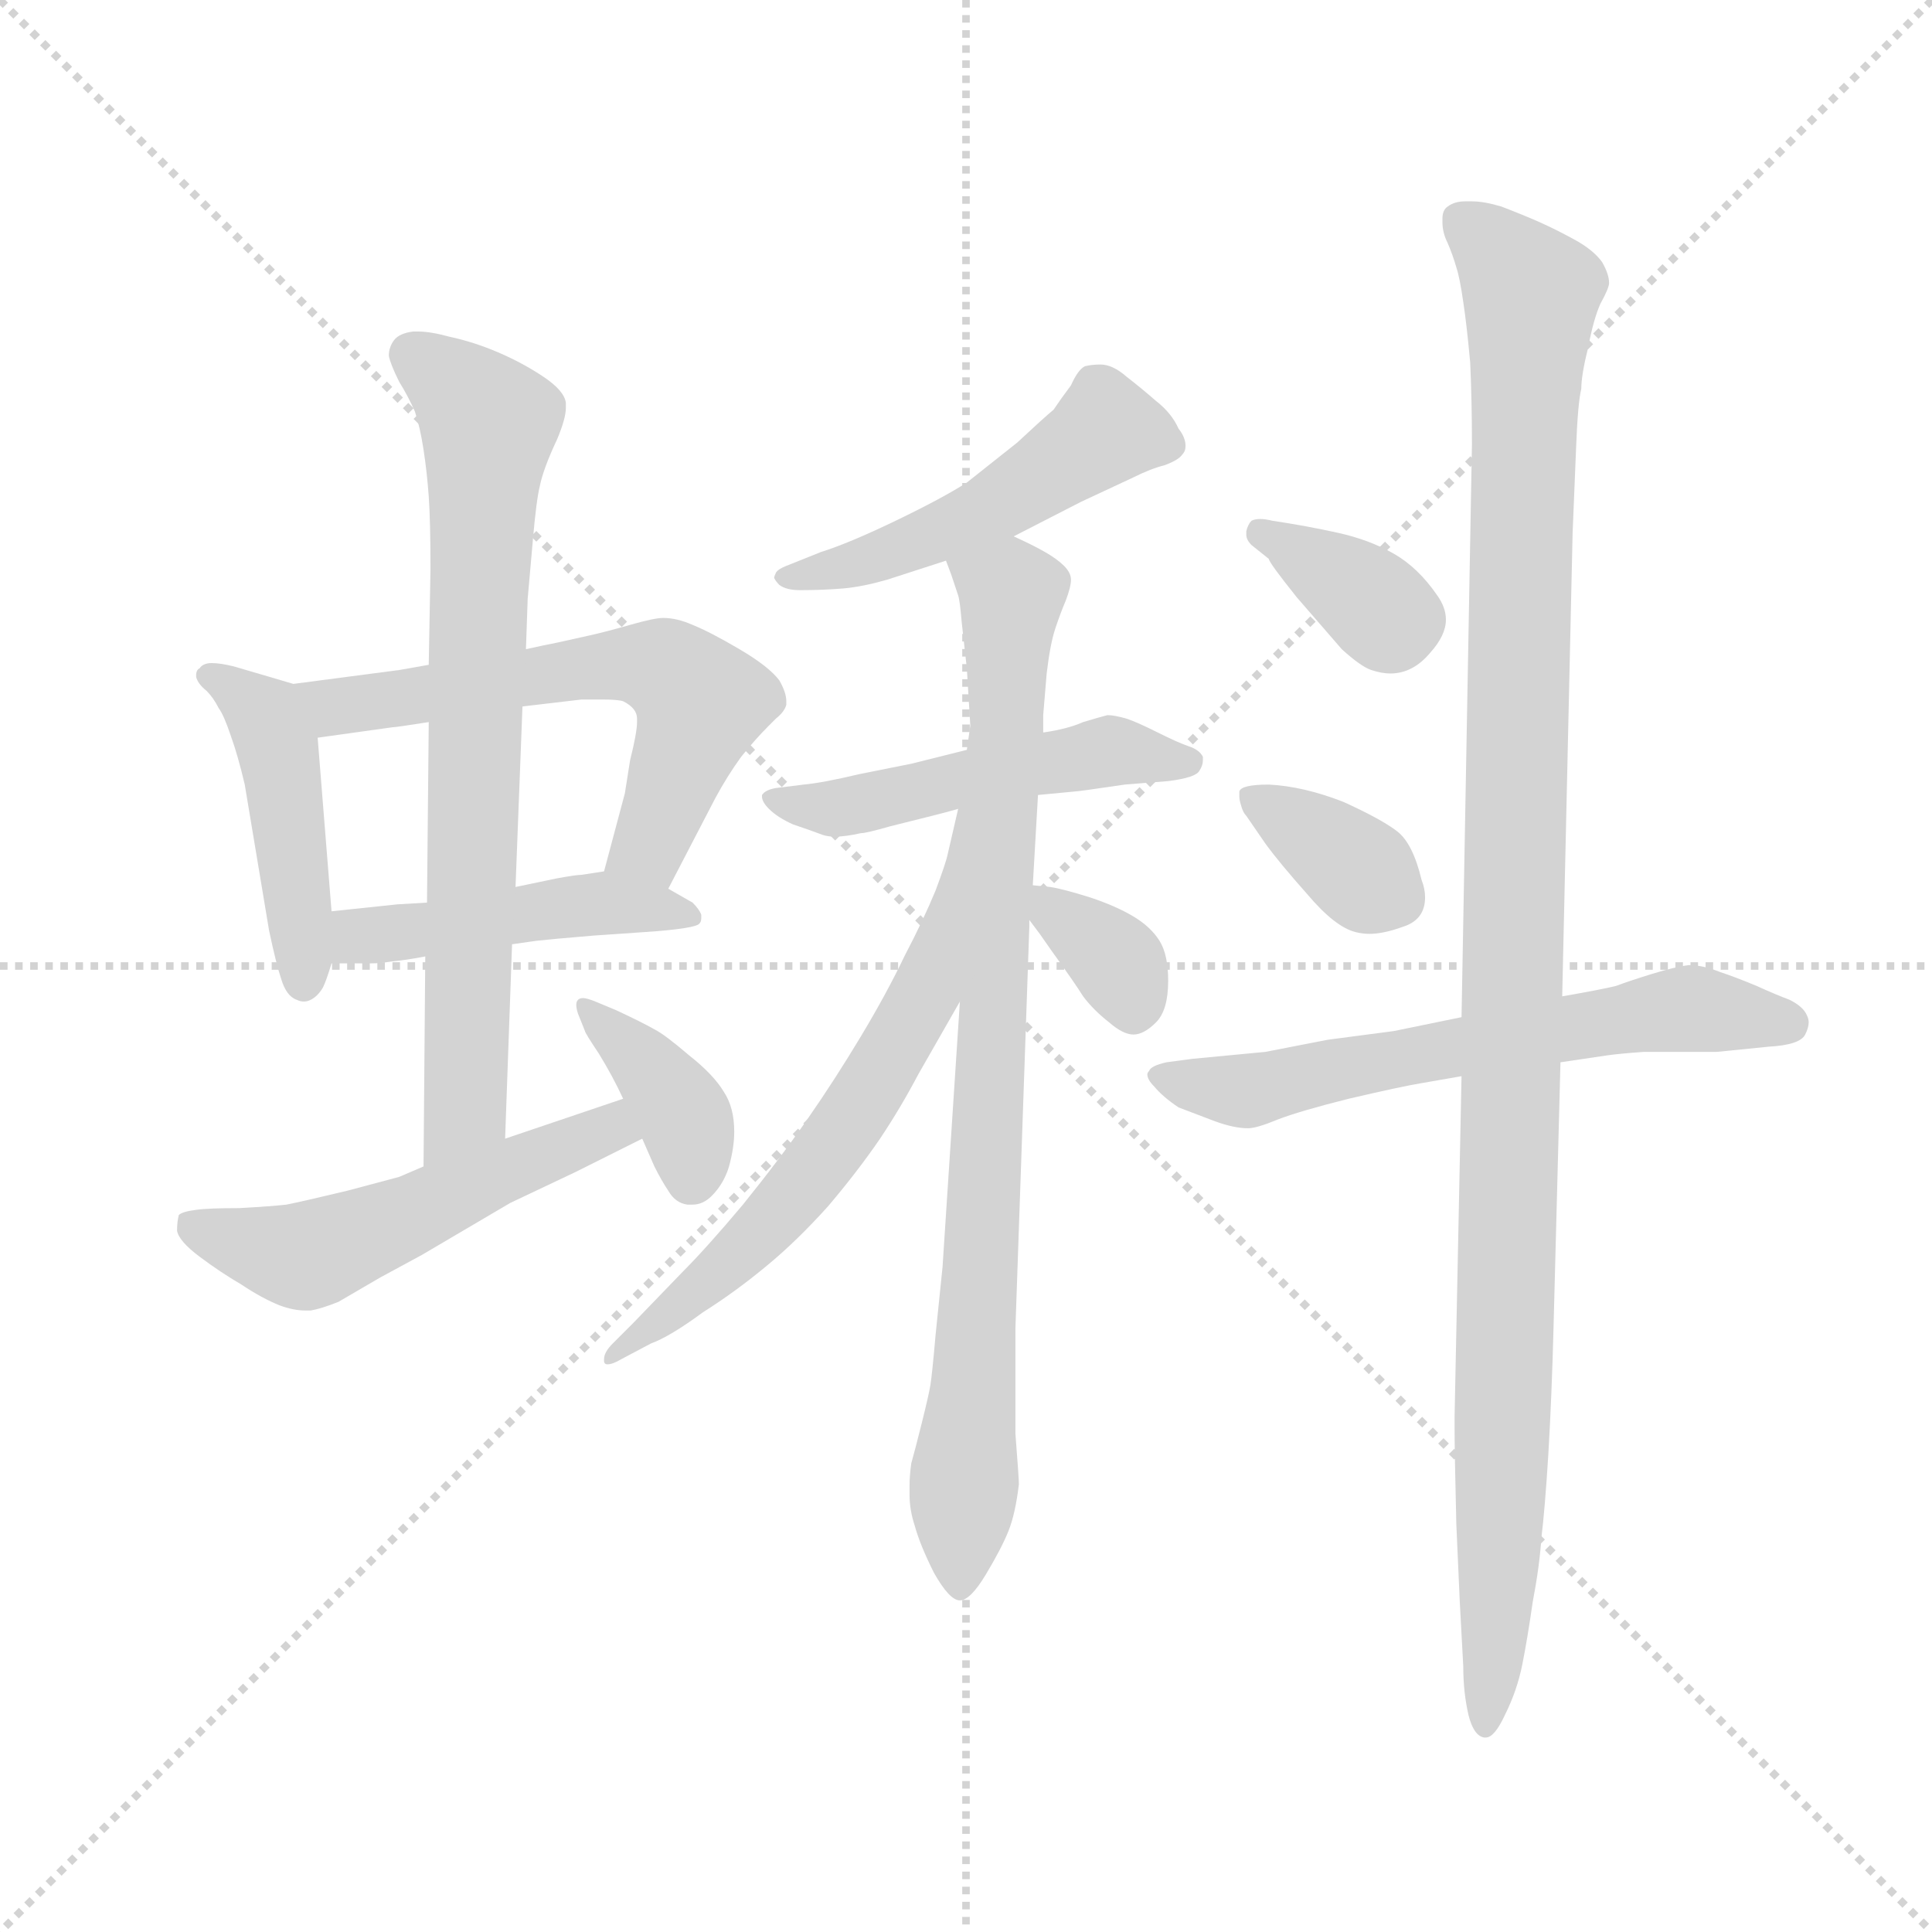 <svg version="1.1" viewBox="0 0 1024 1024" xmlns="http://www.w3.org/2000/svg">
  <g stroke="lightgray" stroke-dasharray="1,1" stroke-width="1" transform="scale(4, 4)">
    <line x1="0" y1="0" x2="256" y2="256"></line>
    <line x1="256" y1="0" x2="0" y2="256"></line>
    <line x1="128" y1="0" x2="128" y2="256"></line>
    <line x1="0" y1="128" x2="256" y2="128"></line>
  </g>
  <g transform="scale(0.92, -0.92) translate(60, -850)">
    <style type="text/css">
      
        @keyframes keyframes0 {
          from {
            stroke: blue;
            stroke-dashoffset: 455;
            stroke-width: 128;
          }
          60% {
            animation-timing-function: step-end;
            stroke: blue;
            stroke-dashoffset: 0;
            stroke-width: 128;
          }
          to {
            stroke: black;
            stroke-width: 1024;
          }
        }
        #make-me-a-hanzi-animation-0 {
          animation: keyframes0 0.62s both;
          animation-delay: 0s;
          animation-timing-function: linear;
        }
      
        @keyframes keyframes1 {
          from {
            stroke: blue;
            stroke-dashoffset: 599;
            stroke-width: 128;
          }
          66% {
            animation-timing-function: step-end;
            stroke: blue;
            stroke-dashoffset: 0;
            stroke-width: 128;
          }
          to {
            stroke: black;
            stroke-width: 1024;
          }
        }
        #make-me-a-hanzi-animation-1 {
          animation: keyframes1 0.737s both;
          animation-delay: 0.62s;
          animation-timing-function: linear;
        }
      
        @keyframes keyframes2 {
          from {
            stroke: blue;
            stroke-dashoffset: 463;
            stroke-width: 128;
          }
          60% {
            animation-timing-function: step-end;
            stroke: blue;
            stroke-dashoffset: 0;
            stroke-width: 128;
          }
          to {
            stroke: black;
            stroke-width: 1024;
          }
        }
        #make-me-a-hanzi-animation-2 {
          animation: keyframes2 0.627s both;
          animation-delay: 1.358s;
          animation-timing-function: linear;
        }
      
        @keyframes keyframes3 {
          from {
            stroke: blue;
            stroke-dashoffset: 742;
            stroke-width: 128;
          }
          71% {
            animation-timing-function: step-end;
            stroke: blue;
            stroke-dashoffset: 0;
            stroke-width: 128;
          }
          to {
            stroke: black;
            stroke-width: 1024;
          }
        }
        #make-me-a-hanzi-animation-3 {
          animation: keyframes3 0.854s both;
          animation-delay: 1.985s;
          animation-timing-function: linear;
        }
      
        @keyframes keyframes4 {
          from {
            stroke: blue;
            stroke-dashoffset: 524;
            stroke-width: 128;
          }
          63% {
            animation-timing-function: step-end;
            stroke: blue;
            stroke-dashoffset: 0;
            stroke-width: 128;
          }
          to {
            stroke: black;
            stroke-width: 1024;
          }
        }
        #make-me-a-hanzi-animation-4 {
          animation: keyframes4 0.676s both;
          animation-delay: 2.838s;
          animation-timing-function: linear;
        }
      
        @keyframes keyframes5 {
          from {
            stroke: blue;
            stroke-dashoffset: 380;
            stroke-width: 128;
          }
          55% {
            animation-timing-function: step-end;
            stroke: blue;
            stroke-dashoffset: 0;
            stroke-width: 128;
          }
          to {
            stroke: black;
            stroke-width: 1024;
          }
        }
        #make-me-a-hanzi-animation-5 {
          animation: keyframes5 0.559s both;
          animation-delay: 3.515s;
          animation-timing-function: linear;
        }
      
        @keyframes keyframes6 {
          from {
            stroke: blue;
            stroke-dashoffset: 499;
            stroke-width: 128;
          }
          62% {
            animation-timing-function: step-end;
            stroke: blue;
            stroke-dashoffset: 0;
            stroke-width: 128;
          }
          to {
            stroke: black;
            stroke-width: 1024;
          }
        }
        #make-me-a-hanzi-animation-6 {
          animation: keyframes6 0.656s both;
          animation-delay: 4.074s;
          animation-timing-function: linear;
        }
      
        @keyframes keyframes7 {
          from {
            stroke: blue;
            stroke-dashoffset: 502;
            stroke-width: 128;
          }
          62% {
            animation-timing-function: step-end;
            stroke: blue;
            stroke-dashoffset: 0;
            stroke-width: 128;
          }
          to {
            stroke: black;
            stroke-width: 1024;
          }
        }
        #make-me-a-hanzi-animation-7 {
          animation: keyframes7 0.659s both;
          animation-delay: 4.73s;
          animation-timing-function: linear;
        }
      
        @keyframes keyframes8 {
          from {
            stroke: blue;
            stroke-dashoffset: 863;
            stroke-width: 128;
          }
          74% {
            animation-timing-function: step-end;
            stroke: blue;
            stroke-dashoffset: 0;
            stroke-width: 128;
          }
          to {
            stroke: black;
            stroke-width: 1024;
          }
        }
        #make-me-a-hanzi-animation-8 {
          animation: keyframes8 0.952s both;
          animation-delay: 5.389s;
          animation-timing-function: linear;
        }
      
        @keyframes keyframes9 {
          from {
            stroke: blue;
            stroke-dashoffset: 639;
            stroke-width: 128;
          }
          68% {
            animation-timing-function: step-end;
            stroke: blue;
            stroke-dashoffset: 0;
            stroke-width: 128;
          }
          to {
            stroke: black;
            stroke-width: 1024;
          }
        }
        #make-me-a-hanzi-animation-9 {
          animation: keyframes9 0.77s both;
          animation-delay: 6.341s;
          animation-timing-function: linear;
        }
      
        @keyframes keyframes10 {
          from {
            stroke: blue;
            stroke-dashoffset: 341;
            stroke-width: 128;
          }
          53% {
            animation-timing-function: step-end;
            stroke: blue;
            stroke-dashoffset: 0;
            stroke-width: 128;
          }
          to {
            stroke: black;
            stroke-width: 1024;
          }
        }
        #make-me-a-hanzi-animation-10 {
          animation: keyframes10 0.528s both;
          animation-delay: 7.111s;
          animation-timing-function: linear;
        }
      
        @keyframes keyframes11 {
          from {
            stroke: blue;
            stroke-dashoffset: 358;
            stroke-width: 128;
          }
          54% {
            animation-timing-function: step-end;
            stroke: blue;
            stroke-dashoffset: 0;
            stroke-width: 128;
          }
          to {
            stroke: black;
            stroke-width: 1024;
          }
        }
        #make-me-a-hanzi-animation-11 {
          animation: keyframes11 0.541s both;
          animation-delay: 7.639s;
          animation-timing-function: linear;
        }
      
        @keyframes keyframes12 {
          from {
            stroke: blue;
            stroke-dashoffset: 362;
            stroke-width: 128;
          }
          54% {
            animation-timing-function: step-end;
            stroke: blue;
            stroke-dashoffset: 0;
            stroke-width: 128;
          }
          to {
            stroke: black;
            stroke-width: 1024;
          }
        }
        #make-me-a-hanzi-animation-12 {
          animation: keyframes12 0.545s both;
          animation-delay: 8.18s;
          animation-timing-function: linear;
        }
      
        @keyframes keyframes13 {
          from {
            stroke: blue;
            stroke-dashoffset: 626;
            stroke-width: 128;
          }
          67% {
            animation-timing-function: step-end;
            stroke: blue;
            stroke-dashoffset: 0;
            stroke-width: 128;
          }
          to {
            stroke: black;
            stroke-width: 1024;
          }
        }
        #make-me-a-hanzi-animation-13 {
          animation: keyframes13 0.759s both;
          animation-delay: 8.724s;
          animation-timing-function: linear;
        }
      
        @keyframes keyframes14 {
          from {
            stroke: blue;
            stroke-dashoffset: 1140;
            stroke-width: 128;
          }
          79% {
            animation-timing-function: step-end;
            stroke: blue;
            stroke-dashoffset: 0;
            stroke-width: 128;
          }
          to {
            stroke: black;
            stroke-width: 1024;
          }
        }
        #make-me-a-hanzi-animation-14 {
          animation: keyframes14 1.178s both;
          animation-delay: 9.484s;
          animation-timing-function: linear;
        }
      
    </style>
    
      <path d="M 109 456 L 75 466 Q 67 468 62 468 Q 57 468 55 465 Q 53 464 53 461 L 53 460 Q 54 456 59 452 Q 63 448 66 442 Q 69 438 73 426 Q 77 415 81 398 L 95 314 Q 99 295 102 286 Q 105 276 111 274 Q 113 273 115 273 Q 117 273 119 274 Q 123 276 126 281 Q 128 285 131 295 L 131 325 L 123 425 C 121 453 121 453 109 456 Z" fill="lightgray"></path>
    
      <path d="M 325 338 L 352 390 Q 359 403 367 414 Q 375 424 383 432 L 387 436 Q 392 440 393 444 L 393 446 Q 393 451 389 458 Q 383 466 366 476 Q 349 486 339 490 Q 330 494 322 494 Q 317 494 303 490 Q 289 486 280 484 L 262 480 Q 252 478 243 476 L 187 467 L 170 464 L 109 456 C 79 452 93 421 123 425 L 166 431 Q 168 431 187 434 L 241 443 L 275 447 L 287 447 Q 296 447 299 446 Q 307 442 307 436 L 307 434 Q 307 428 303 412 L 300 393 L 288 348 C 280 319 311 311 325 338 Z" fill="lightgray"></path>
    
      <path d="M 235 306 L 249 308 Q 258 309 282 311 L 311 313 Q 341 315 343 318 Q 344 319 344 321 L 344 323 Q 343 326 339 330 L 325 338 L 288 348 L 275 346 Q 272 346 261 344 L 237 339 L 186 330 L 169 329 Q 160 328 131 325 C 101 322 101 295 131 295 L 154 295 Q 159 295 165 296 Q 175 297 185 299 L 235 306 Z" fill="lightgray"></path>
    
      <path d="M 231 194 L 235 306 L 237 339 L 241 443 L 243 476 L 244 505 L 247 539 Q 249 562 251 570 Q 253 580 261 597 Q 266 609 266 615 L 266 618 Q 265 625 253 633 Q 241 641 227 647 Q 213 653 199 656 Q 188 659 181 659 L 178 659 Q 170 658 167 654 Q 164 650 164 645 Q 165 640 170 630 Q 175 622 179 613 Q 182 604 184 591 Q 186 578 187 564 Q 188 550 188 522 L 187 467 L 187 434 L 186 330 L 185 299 L 184 178 C 184 148 230 164 231 194 Z" fill="lightgray"></path>
    
      <path d="M 184 178 L 170 172 Q 166 171 140 164 Q 115 158 105 156 Q 96 155 78 154 Q 60 154 53 153 Q 45 152 43 150 Q 42 146 42 141 Q 43 135 55 126 Q 67 117 79 110 Q 91 102 101 98 Q 109 95 116 95 L 119 95 Q 125 96 135 100 L 159 114 L 183 127 L 234 157 L 272 175 L 310 194 C 337 207 327 227 299 217 L 231 194 L 184 178 Z" fill="lightgray"></path>
    
      <path d="M 310 194 L 317 178 Q 321 170 325 164 Q 329 157 336 156 L 339 156 Q 345 156 350 161 Q 357 168 360 178 Q 363 189 363 198 Q 363 212 357 221 Q 351 231 337 242 Q 323 254 317 257 Q 310 261 295 268 L 283 273 Q 278 275 276 275 Q 274 275 273 274 Q 272 273 272 271 Q 272 269 273 266 L 277 256 Q 277 255 285 243 Q 293 230 299 217 L 310 194 Z" fill="lightgray"></path>
    
      <path d="M 524 541 L 563 561 L 593 575 Q 603 580 611 582 Q 619 585 621 588 Q 623 590 623 593 Q 623 598 619 603 Q 615 612 606 619 Q 598 626 589 633 Q 581 640 574 640 Q 569 640 565 639 Q 561 637 557 628 Q 551 620 547 614 Q 541 609 526 595 L 497 572 Q 483 563 456 550 Q 429 537 413 532 L 393 524 Q 388 522 387 520 Q 386 518 386 517 Q 387 515 389 513 Q 393 510 401 510 Q 414 510 426 511 Q 437 512 451 516 L 485 527 L 524 541 Z" fill="lightgray"></path>
    
      <path d="M 538 392 L 559 394 Q 561 394 588 398 L 613 400 Q 629 402 631 406 Q 633 409 633 412 L 633 414 Q 631 418 625 420 Q 619 422 607 428 Q 595 434 589 436 Q 582 438 578 438 Q 574 437 564 434 Q 555 430 541 428 L 497 418 L 465 410 L 435 404 Q 414 399 403 398 L 387 396 Q 381 395 379 392 L 379 391 Q 379 388 383 384 Q 388 379 397 375 Q 406 372 414 369 Q 417 368 421 368 Q 427 368 436 370 Q 439 370 453 374 L 477 380 Q 485 382 492 384 L 538 392 Z" fill="lightgray"></path>
    
      <path d="M 535 340 L 538 392 L 541 428 L 541 438 L 543 462 Q 545 479 548 488 Q 551 497 554 504 Q 557 512 557 516 Q 557 520 553 524 Q 549 528 542 532 Q 535 536 524 541 C 497 554 475 555 485 527 L 488 519 L 492 507 Q 493 504 494 492 L 497 465 L 499 432 L 497 418 L 493 273 L 483 120 L 479 81 Q 477 58 476 52 Q 475 46 471 30 Q 467 14 465 7 Q 464 0 464 -6 L 464 -11 Q 464 -20 467 -29 Q 470 -40 478 -56 Q 487 -72 493 -72 Q 499 -72 508 -57 Q 517 -42 521 -32 Q 525 -22 527 -5 Q 527 -2 525 24 L 525 85 L 533 316 L 533 320 L 535 340 Z" fill="lightgray"></path>
    
      <path d="M 492 384 L 486 358 Q 485 353 479 337 Q 472 320 461 299 Q 451 278 436 253 Q 421 228 405 205 Q 389 182 368 156 Q 347 131 333 117 L 305 88 L 293 76 Q 288 71 288 67 L 288 66 Q 288 64 290 64 Q 293 64 298 67 L 315 76 Q 326 80 345 94 Q 364 106 382 121 Q 399 135 417 155 Q 434 175 447 194 Q 459 212 469 231 L 493 273 C 571 409 499 413 492 384 Z" fill="lightgray"></path>
    
      <path d="M 533 320 L 539 312 L 546 302 Q 559 284 564 276 Q 570 268 579 261 Q 587 254 593 254 Q 599 254 606 261 Q 613 268 613 285 Q 613 300 608 308 Q 603 316 593 322 Q 583 328 568 333 Q 552 338 545 339 L 535 340 C 517 342 517 342 533 320 Z" fill="lightgray"></path>
    
      <path d="M 671 528 Q 671 526 687 506 L 713 476 Q 724 466 730 464 Q 736 462 741 462 Q 754 462 764 474 Q 773 484 773 493 Q 773 500 768 507 Q 757 523 743 531 Q 729 539 711 543 Q 693 547 673 550 Q 669 551 666 551 Q 663 551 661 550 Q 659 548 658 544 L 658 542 Q 658 539 661 536 L 671 528 Z" fill="lightgray"></path>
    
      <path d="M 669 364 Q 677 353 693 335 Q 709 316 721 313 Q 725 312 729 312 Q 737 312 748 316 Q 761 320 761 333 Q 761 338 759 343 Q 754 364 745 371 Q 736 378 714 388 Q 691 397 671 398 Q 655 398 654 394 L 654 391 Q 654 389 655 386 Q 656 382 658 380 L 669 364 Z" fill="lightgray"></path>
    
      <path d="M 839 238 L 866 242 Q 873 243 887 244 L 929 244 L 959 247 Q 977 248 980 254 Q 982 258 982 261 Q 982 263 981 265 Q 979 270 971 274 Q 963 277 952 282 Q 940 287 931 290 Q 921 294 913 294 Q 905 293 892 289 Q 879 285 871 282 Q 863 280 840 276 L 782 264 L 743 256 L 705 251 L 669 244 L 627 240 L 612 238 Q 603 236 602 233 Q 601 232 601 231 Q 601 228 605 224 Q 610 218 619 212 L 640 204 Q 651 200 659 200 Q 664 200 676 205 Q 689 210 717 217 Q 747 224 759 226 L 782 230 L 839 238 Z" fill="lightgray"></path>
    
      <path d="M 782 230 L 778 34 L 778 27 Q 778 13 779 -28 L 781 -73 L 783 -110 Q 783 -125 786 -138 Q 789 -150 795 -151 L 796 -151 Q 801 -151 807 -138 Q 814 -124 817 -109 Q 820 -94 823 -73 Q 827 -52 828 -36 Q 830 -20 832 12 Q 834 46 835 85 L 839 238 L 840 276 L 846 543 Q 847 566 848 592 Q 849 618 851 626 Q 851 634 855 650 Q 858 666 862 675 Q 867 684 867 687 Q 867 692 863 699 Q 858 706 847 712 Q 836 718 827 722 Q 818 726 805 731 Q 795 734 788 734 L 784 734 Q 778 734 774 731 Q 771 729 771 724 L 771 722 Q 771 716 774 710 Q 777 703 779 696 Q 781 690 783 676 Q 785 663 787 641 Q 788 619 788 594 L 782 264 L 782 230 Z" fill="lightgray"></path>
    
    
      <clipPath id="make-me-a-hanzi-clip-0">
        <path d="M 109 456 L 75 466 Q 67 468 62 468 Q 57 468 55 465 Q 53 464 53 461 L 53 460 Q 54 456 59 452 Q 63 448 66 442 Q 69 438 73 426 Q 77 415 81 398 L 95 314 Q 99 295 102 286 Q 105 276 111 274 Q 113 273 115 273 Q 117 273 119 274 Q 123 276 126 281 Q 128 285 131 295 L 131 325 L 123 425 C 121 453 121 453 109 456 Z"></path>
      </clipPath>
      <path clip-path="url(#make-me-a-hanzi-clip-0)" d="M 59 461 L 87 444 L 100 421 L 115 282" fill="none" id="make-me-a-hanzi-animation-0" stroke-dasharray="327 654" stroke-linecap="round"></path>
    
      <clipPath id="make-me-a-hanzi-clip-1">
        <path d="M 325 338 L 352 390 Q 359 403 367 414 Q 375 424 383 432 L 387 436 Q 392 440 393 444 L 393 446 Q 393 451 389 458 Q 383 466 366 476 Q 349 486 339 490 Q 330 494 322 494 Q 317 494 303 490 Q 289 486 280 484 L 262 480 Q 252 478 243 476 L 187 467 L 170 464 L 109 456 C 79 452 93 421 123 425 L 166 431 Q 168 431 187 434 L 241 443 L 275 447 L 287 447 Q 296 447 299 446 Q 307 442 307 436 L 307 434 Q 307 428 303 412 L 300 393 L 288 348 C 280 319 311 311 325 338 Z"></path>
      </clipPath>
      <path clip-path="url(#make-me-a-hanzi-clip-1)" d="M 117 453 L 142 443 L 290 467 L 323 464 L 343 442 L 314 365 L 296 354" fill="none" id="make-me-a-hanzi-animation-1" stroke-dasharray="471 942" stroke-linecap="round"></path>
    
      <clipPath id="make-me-a-hanzi-clip-2">
        <path d="M 235 306 L 249 308 Q 258 309 282 311 L 311 313 Q 341 315 343 318 Q 344 319 344 321 L 344 323 Q 343 326 339 330 L 325 338 L 288 348 L 275 346 Q 272 346 261 344 L 237 339 L 186 330 L 169 329 Q 160 328 131 325 C 101 322 101 295 131 295 L 154 295 Q 159 295 165 296 Q 175 297 185 299 L 235 306 Z"></path>
      </clipPath>
      <path clip-path="url(#make-me-a-hanzi-clip-2)" d="M 137 303 L 147 311 L 284 330 L 339 321" fill="none" id="make-me-a-hanzi-animation-2" stroke-dasharray="335 670" stroke-linecap="round"></path>
    
      <clipPath id="make-me-a-hanzi-clip-3">
        <path d="M 231 194 L 235 306 L 237 339 L 241 443 L 243 476 L 244 505 L 247 539 Q 249 562 251 570 Q 253 580 261 597 Q 266 609 266 615 L 266 618 Q 265 625 253 633 Q 241 641 227 647 Q 213 653 199 656 Q 188 659 181 659 L 178 659 Q 170 658 167 654 Q 164 650 164 645 Q 165 640 170 630 Q 175 622 179 613 Q 182 604 184 591 Q 186 578 187 564 Q 188 550 188 522 L 187 467 L 187 434 L 186 330 L 185 299 L 184 178 C 184 148 230 164 231 194 Z"></path>
      </clipPath>
      <path clip-path="url(#make-me-a-hanzi-clip-3)" d="M 177 646 L 222 604 L 208 216 L 188 186" fill="none" id="make-me-a-hanzi-animation-3" stroke-dasharray="614 1228" stroke-linecap="round"></path>
    
      <clipPath id="make-me-a-hanzi-clip-4">
        <path d="M 184 178 L 170 172 Q 166 171 140 164 Q 115 158 105 156 Q 96 155 78 154 Q 60 154 53 153 Q 45 152 43 150 Q 42 146 42 141 Q 43 135 55 126 Q 67 117 79 110 Q 91 102 101 98 Q 109 95 116 95 L 119 95 Q 125 96 135 100 L 159 114 L 183 127 L 234 157 L 272 175 L 310 194 C 337 207 327 227 299 217 L 231 194 L 184 178 Z"></path>
      </clipPath>
      <path clip-path="url(#make-me-a-hanzi-clip-4)" d="M 50 145 L 84 132 L 120 127 L 283 197 L 301 197" fill="none" id="make-me-a-hanzi-animation-4" stroke-dasharray="396 792" stroke-linecap="round"></path>
    
      <clipPath id="make-me-a-hanzi-clip-5">
        <path d="M 310 194 L 317 178 Q 321 170 325 164 Q 329 157 336 156 L 339 156 Q 345 156 350 161 Q 357 168 360 178 Q 363 189 363 198 Q 363 212 357 221 Q 351 231 337 242 Q 323 254 317 257 Q 310 261 295 268 L 283 273 Q 278 275 276 275 Q 274 275 273 274 Q 272 273 272 271 Q 272 269 273 266 L 277 256 Q 277 255 285 243 Q 293 230 299 217 L 310 194 Z"></path>
      </clipPath>
      <path clip-path="url(#make-me-a-hanzi-clip-5)" d="M 276 272 L 332 210 L 338 170" fill="none" id="make-me-a-hanzi-animation-5" stroke-dasharray="252 504" stroke-linecap="round"></path>
    
      <clipPath id="make-me-a-hanzi-clip-6">
        <path d="M 524 541 L 563 561 L 593 575 Q 603 580 611 582 Q 619 585 621 588 Q 623 590 623 593 Q 623 598 619 603 Q 615 612 606 619 Q 598 626 589 633 Q 581 640 574 640 Q 569 640 565 639 Q 561 637 557 628 Q 551 620 547 614 Q 541 609 526 595 L 497 572 Q 483 563 456 550 Q 429 537 413 532 L 393 524 Q 388 522 387 520 Q 386 518 386 517 Q 387 515 389 513 Q 393 510 401 510 Q 414 510 426 511 Q 437 512 451 516 L 485 527 L 524 541 Z"></path>
      </clipPath>
      <path clip-path="url(#make-me-a-hanzi-clip-6)" d="M 612 594 L 574 600 L 486 545 L 441 527 L 390 517" fill="none" id="make-me-a-hanzi-animation-6" stroke-dasharray="371 742" stroke-linecap="round"></path>
    
      <clipPath id="make-me-a-hanzi-clip-7">
        <path d="M 538 392 L 559 394 Q 561 394 588 398 L 613 400 Q 629 402 631 406 Q 633 409 633 412 L 633 414 Q 631 418 625 420 Q 619 422 607 428 Q 595 434 589 436 Q 582 438 578 438 Q 574 437 564 434 Q 555 430 541 428 L 497 418 L 465 410 L 435 404 Q 414 399 403 398 L 387 396 Q 381 395 379 392 L 379 391 Q 379 388 383 384 Q 388 379 397 375 Q 406 372 414 369 Q 417 368 421 368 Q 427 368 436 370 Q 439 370 453 374 L 477 380 Q 485 382 492 384 L 538 392 Z"></path>
      </clipPath>
      <path clip-path="url(#make-me-a-hanzi-clip-7)" d="M 384 392 L 426 384 L 580 417 L 626 413" fill="none" id="make-me-a-hanzi-animation-7" stroke-dasharray="374 748" stroke-linecap="round"></path>
    
      <clipPath id="make-me-a-hanzi-clip-8">
        <path d="M 535 340 L 538 392 L 541 428 L 541 438 L 543 462 Q 545 479 548 488 Q 551 497 554 504 Q 557 512 557 516 Q 557 520 553 524 Q 549 528 542 532 Q 535 536 524 541 C 497 554 475 555 485 527 L 488 519 L 492 507 Q 493 504 494 492 L 497 465 L 499 432 L 497 418 L 493 273 L 483 120 L 479 81 Q 477 58 476 52 Q 475 46 471 30 Q 467 14 465 7 Q 464 0 464 -6 L 464 -11 Q 464 -20 467 -29 Q 470 -40 478 -56 Q 487 -72 493 -72 Q 499 -72 508 -57 Q 517 -42 521 -32 Q 525 -22 527 -5 Q 527 -2 525 24 L 525 85 L 533 316 L 533 320 L 535 340 Z"></path>
      </clipPath>
      <path clip-path="url(#make-me-a-hanzi-clip-8)" d="M 493 525 L 523 508 L 493 -64" fill="none" id="make-me-a-hanzi-animation-8" stroke-dasharray="735 1470" stroke-linecap="round"></path>
    
      <clipPath id="make-me-a-hanzi-clip-9">
        <path d="M 492 384 L 486 358 Q 485 353 479 337 Q 472 320 461 299 Q 451 278 436 253 Q 421 228 405 205 Q 389 182 368 156 Q 347 131 333 117 L 305 88 L 293 76 Q 288 71 288 67 L 288 66 Q 288 64 290 64 Q 293 64 298 67 L 315 76 Q 326 80 345 94 Q 364 106 382 121 Q 399 135 417 155 Q 434 175 447 194 Q 459 212 469 231 L 493 273 C 571 409 499 413 492 384 Z"></path>
      </clipPath>
      <path clip-path="url(#make-me-a-hanzi-clip-9)" d="M 495 377 L 475 281 L 421 191 L 345 108 L 291 67" fill="none" id="make-me-a-hanzi-animation-9" stroke-dasharray="511 1022" stroke-linecap="round"></path>
    
      <clipPath id="make-me-a-hanzi-clip-10">
        <path d="M 533 320 L 539 312 L 546 302 Q 559 284 564 276 Q 570 268 579 261 Q 587 254 593 254 Q 599 254 606 261 Q 613 268 613 285 Q 613 300 608 308 Q 603 316 593 322 Q 583 328 568 333 Q 552 338 545 339 L 535 340 C 517 342 517 342 533 320 Z"></path>
      </clipPath>
      <path clip-path="url(#make-me-a-hanzi-clip-10)" d="M 540 335 L 582 298 L 593 271" fill="none" id="make-me-a-hanzi-animation-10" stroke-dasharray="213 426" stroke-linecap="round"></path>
    
      <clipPath id="make-me-a-hanzi-clip-11">
        <path d="M 671 528 Q 671 526 687 506 L 713 476 Q 724 466 730 464 Q 736 462 741 462 Q 754 462 764 474 Q 773 484 773 493 Q 773 500 768 507 Q 757 523 743 531 Q 729 539 711 543 Q 693 547 673 550 Q 669 551 666 551 Q 663 551 661 550 Q 659 548 658 544 L 658 542 Q 658 539 661 536 L 671 528 Z"></path>
      </clipPath>
      <path clip-path="url(#make-me-a-hanzi-clip-11)" d="M 665 544 L 737 496 L 752 493" fill="none" id="make-me-a-hanzi-animation-11" stroke-dasharray="230 460" stroke-linecap="round"></path>
    
      <clipPath id="make-me-a-hanzi-clip-12">
        <path d="M 669 364 Q 677 353 693 335 Q 709 316 721 313 Q 725 312 729 312 Q 737 312 748 316 Q 761 320 761 333 Q 761 338 759 343 Q 754 364 745 371 Q 736 378 714 388 Q 691 397 671 398 Q 655 398 654 394 L 654 391 Q 654 389 655 386 Q 656 382 658 380 L 669 364 Z"></path>
      </clipPath>
      <path clip-path="url(#make-me-a-hanzi-clip-12)" d="M 658 393 L 745 332" fill="none" id="make-me-a-hanzi-animation-12" stroke-dasharray="234 468" stroke-linecap="round"></path>
    
      <clipPath id="make-me-a-hanzi-clip-13">
        <path d="M 839 238 L 866 242 Q 873 243 887 244 L 929 244 L 959 247 Q 977 248 980 254 Q 982 258 982 261 Q 982 263 981 265 Q 979 270 971 274 Q 963 277 952 282 Q 940 287 931 290 Q 921 294 913 294 Q 905 293 892 289 Q 879 285 871 282 Q 863 280 840 276 L 782 264 L 743 256 L 705 251 L 669 244 L 627 240 L 612 238 Q 603 236 602 233 Q 601 232 601 231 Q 601 228 605 224 Q 610 218 619 212 L 640 204 Q 651 200 659 200 Q 664 200 676 205 Q 689 210 717 217 Q 747 224 759 226 L 782 230 L 839 238 Z"></path>
      </clipPath>
      <path clip-path="url(#make-me-a-hanzi-clip-13)" d="M 607 230 L 657 221 L 913 269 L 971 260" fill="none" id="make-me-a-hanzi-animation-13" stroke-dasharray="498 996" stroke-linecap="round"></path>
    
      <clipPath id="make-me-a-hanzi-clip-14">
        <path d="M 782 230 L 778 34 L 778 27 Q 778 13 779 -28 L 781 -73 L 783 -110 Q 783 -125 786 -138 Q 789 -150 795 -151 L 796 -151 Q 801 -151 807 -138 Q 814 -124 817 -109 Q 820 -94 823 -73 Q 827 -52 828 -36 Q 830 -20 832 12 Q 834 46 835 85 L 839 238 L 840 276 L 846 543 Q 847 566 848 592 Q 849 618 851 626 Q 851 634 855 650 Q 858 666 862 675 Q 867 684 867 687 Q 867 692 863 699 Q 858 706 847 712 Q 836 718 827 722 Q 818 726 805 731 Q 795 734 788 734 L 784 734 Q 778 734 774 731 Q 771 729 771 724 L 771 722 Q 771 716 774 710 Q 777 703 779 696 Q 781 690 783 676 Q 785 663 787 641 Q 788 619 788 594 L 782 264 L 782 230 Z"></path>
      </clipPath>
      <path clip-path="url(#make-me-a-hanzi-clip-14)" d="M 782 724 L 822 681 L 807 48 L 796 -144" fill="none" id="make-me-a-hanzi-animation-14" stroke-dasharray="1012 2024" stroke-linecap="round"></path>
    
  </g>
</svg>
